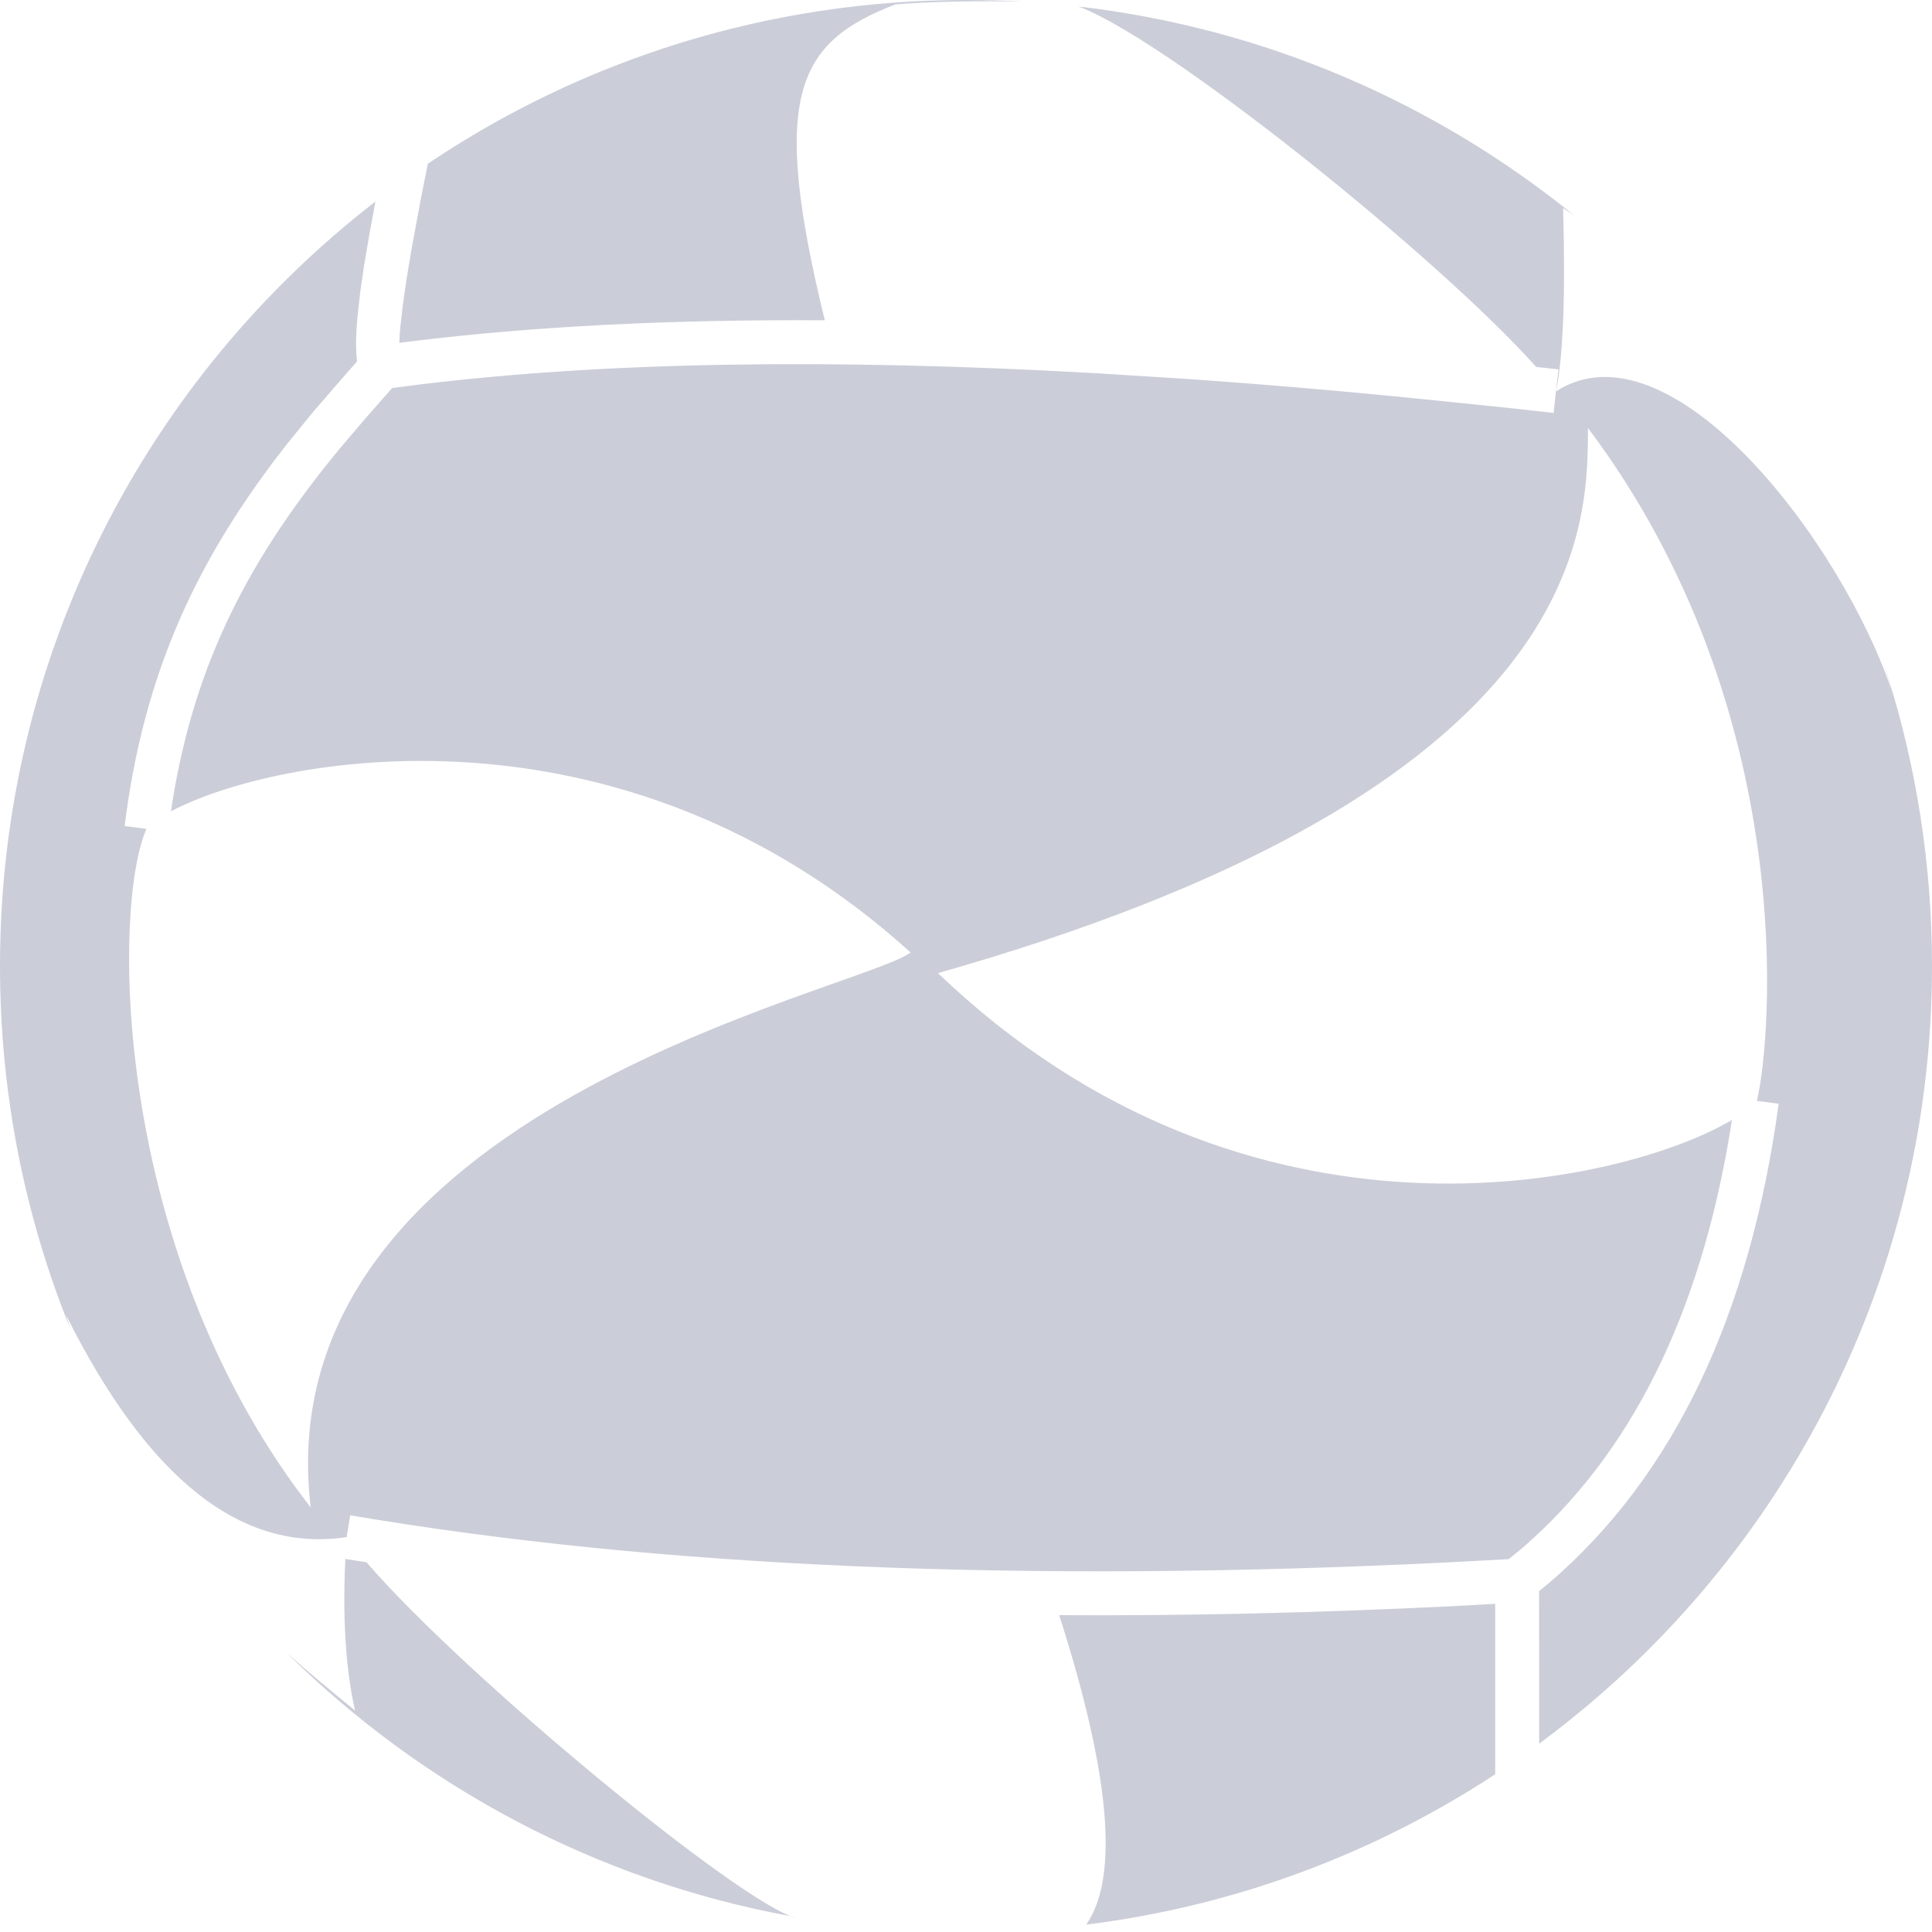 <?xml version="1.0" encoding="UTF-8"?>
<svg width="22px" height="22px" viewBox="0 0 22 22" version="1.1" xmlns="http://www.w3.org/2000/svg" xmlns:xlink="http://www.w3.org/1999/xlink">
    <title>沙滩排球未选中@2x</title>
    <g id="沙滩排球未选中" stroke="none" stroke-width="1" fill="none" fill-rule="evenodd">
        <path d="M17.026,18.263 L17.026,20.204 C15.656,21.103 14.073,21.704 12.369,21.916 C12.745,21.376 12.642,20.201 12.061,18.392 C13.478,18.401 14.964,18.367 16.517,18.291 L16.517,18.291 L17.026,18.263 Z M3.932,17.752 L4.174,17.79 C5.283,19.08 8.449,21.694 9.072,21.842 L9.001,21.819 C6.787,21.412 4.806,20.343 3.269,18.825 C3.531,19.059 3.792,19.273 4.043,19.478 C3.924,18.952 3.892,18.294 3.947,17.503 L3.932,17.752 Z M21.49,7.68 C21.821,8.727 22,9.843 22,11 C22,14.632 20.24,17.852 17.527,19.855 L17.526,18.118 L17.647,18.019 C19.058,16.805 19.926,14.984 20.254,12.568 L20.254,12.568 L20.006,12.536 C20.176,11.828 20.499,8.091 18.082,4.873 L18.082,4.873 L18.081,5.052 C18.065,6.302 17.724,9.084 10.681,11.081 C14.227,14.481 18.486,13.486 19.722,12.753 L19.705,12.859 C19.36,14.975 18.568,16.562 17.332,17.63 L17.332,17.63 L17.181,17.754 L16.494,17.791 C11.661,18.029 7.492,17.85 3.988,17.255 L3.988,17.255 L3.947,17.503 C2.749,17.685 1.684,16.842 0.751,14.973 C0.768,15.028 0.785,15.082 0.803,15.136 C0.285,13.858 0,12.463 0,11 C0,7.458 1.674,4.306 4.275,2.295 L4.212,2.636 L4.147,3.015 L4.1,3.343 L4.069,3.624 C4.051,3.831 4.05,3.994 4.066,4.116 L4.066,4.116 L3.94,4.258 L3.568,4.688 L3.286,5.034 C2.243,6.356 1.637,7.659 1.419,9.407 L1.419,9.407 L1.668,9.438 C1.284,10.307 1.274,14.052 3.364,16.934 L3.538,17.166 C3.002,12.641 9.775,11.288 10.369,10.846 C7.043,7.833 3.091,8.626 1.947,9.239 L1.964,9.124 C2.221,7.539 2.842,6.346 3.885,5.089 L3.885,5.089 L4.153,4.774 L4.465,4.419 L4.741,4.383 C6.849,4.122 9.425,4.077 12.467,4.249 L12.467,4.249 L13.56,4.318 C14.302,4.37 15.069,4.434 15.863,4.511 L15.863,4.511 L17.072,4.634 L17.691,4.702 L17.718,4.456 C17.719,4.456 17.719,4.455 17.718,4.455 L17.747,4.206 L17.492,4.178 C16.386,2.933 13.154,0.333 12.21,0.05 L12.282,0.074 C14.408,0.321 16.35,1.174 17.929,2.456 C17.883,2.424 17.84,2.395 17.799,2.37 C17.827,3.357 17.801,4.053 17.719,4.456 C19.023,3.62 20.987,6.179 21.554,7.903 C21.524,7.804 21.486,7.671 21.434,7.511 Z M11,1.79412041e-13 C11.219,1.79412041e-13 11.437,0.006 11.653,0.019 C11.175,0.007 10.584,0.017 10.196,0.05 C9.072,0.483 8.766,1.087 9.392,3.647 C7.633,3.637 6.067,3.716 4.692,3.886 L4.692,3.886 L4.547,3.904 L4.552,3.796 C4.554,3.766 4.557,3.734 4.561,3.7 L4.561,3.7 L4.588,3.469 L4.628,3.187 L4.683,2.855 L4.791,2.27 L4.872,1.864 C6.623,0.687 8.732,1.79412041e-13 11,1.79412041e-13 Z" id="形状结合" fill="#CBCED8"></path>
    </g>
</svg>